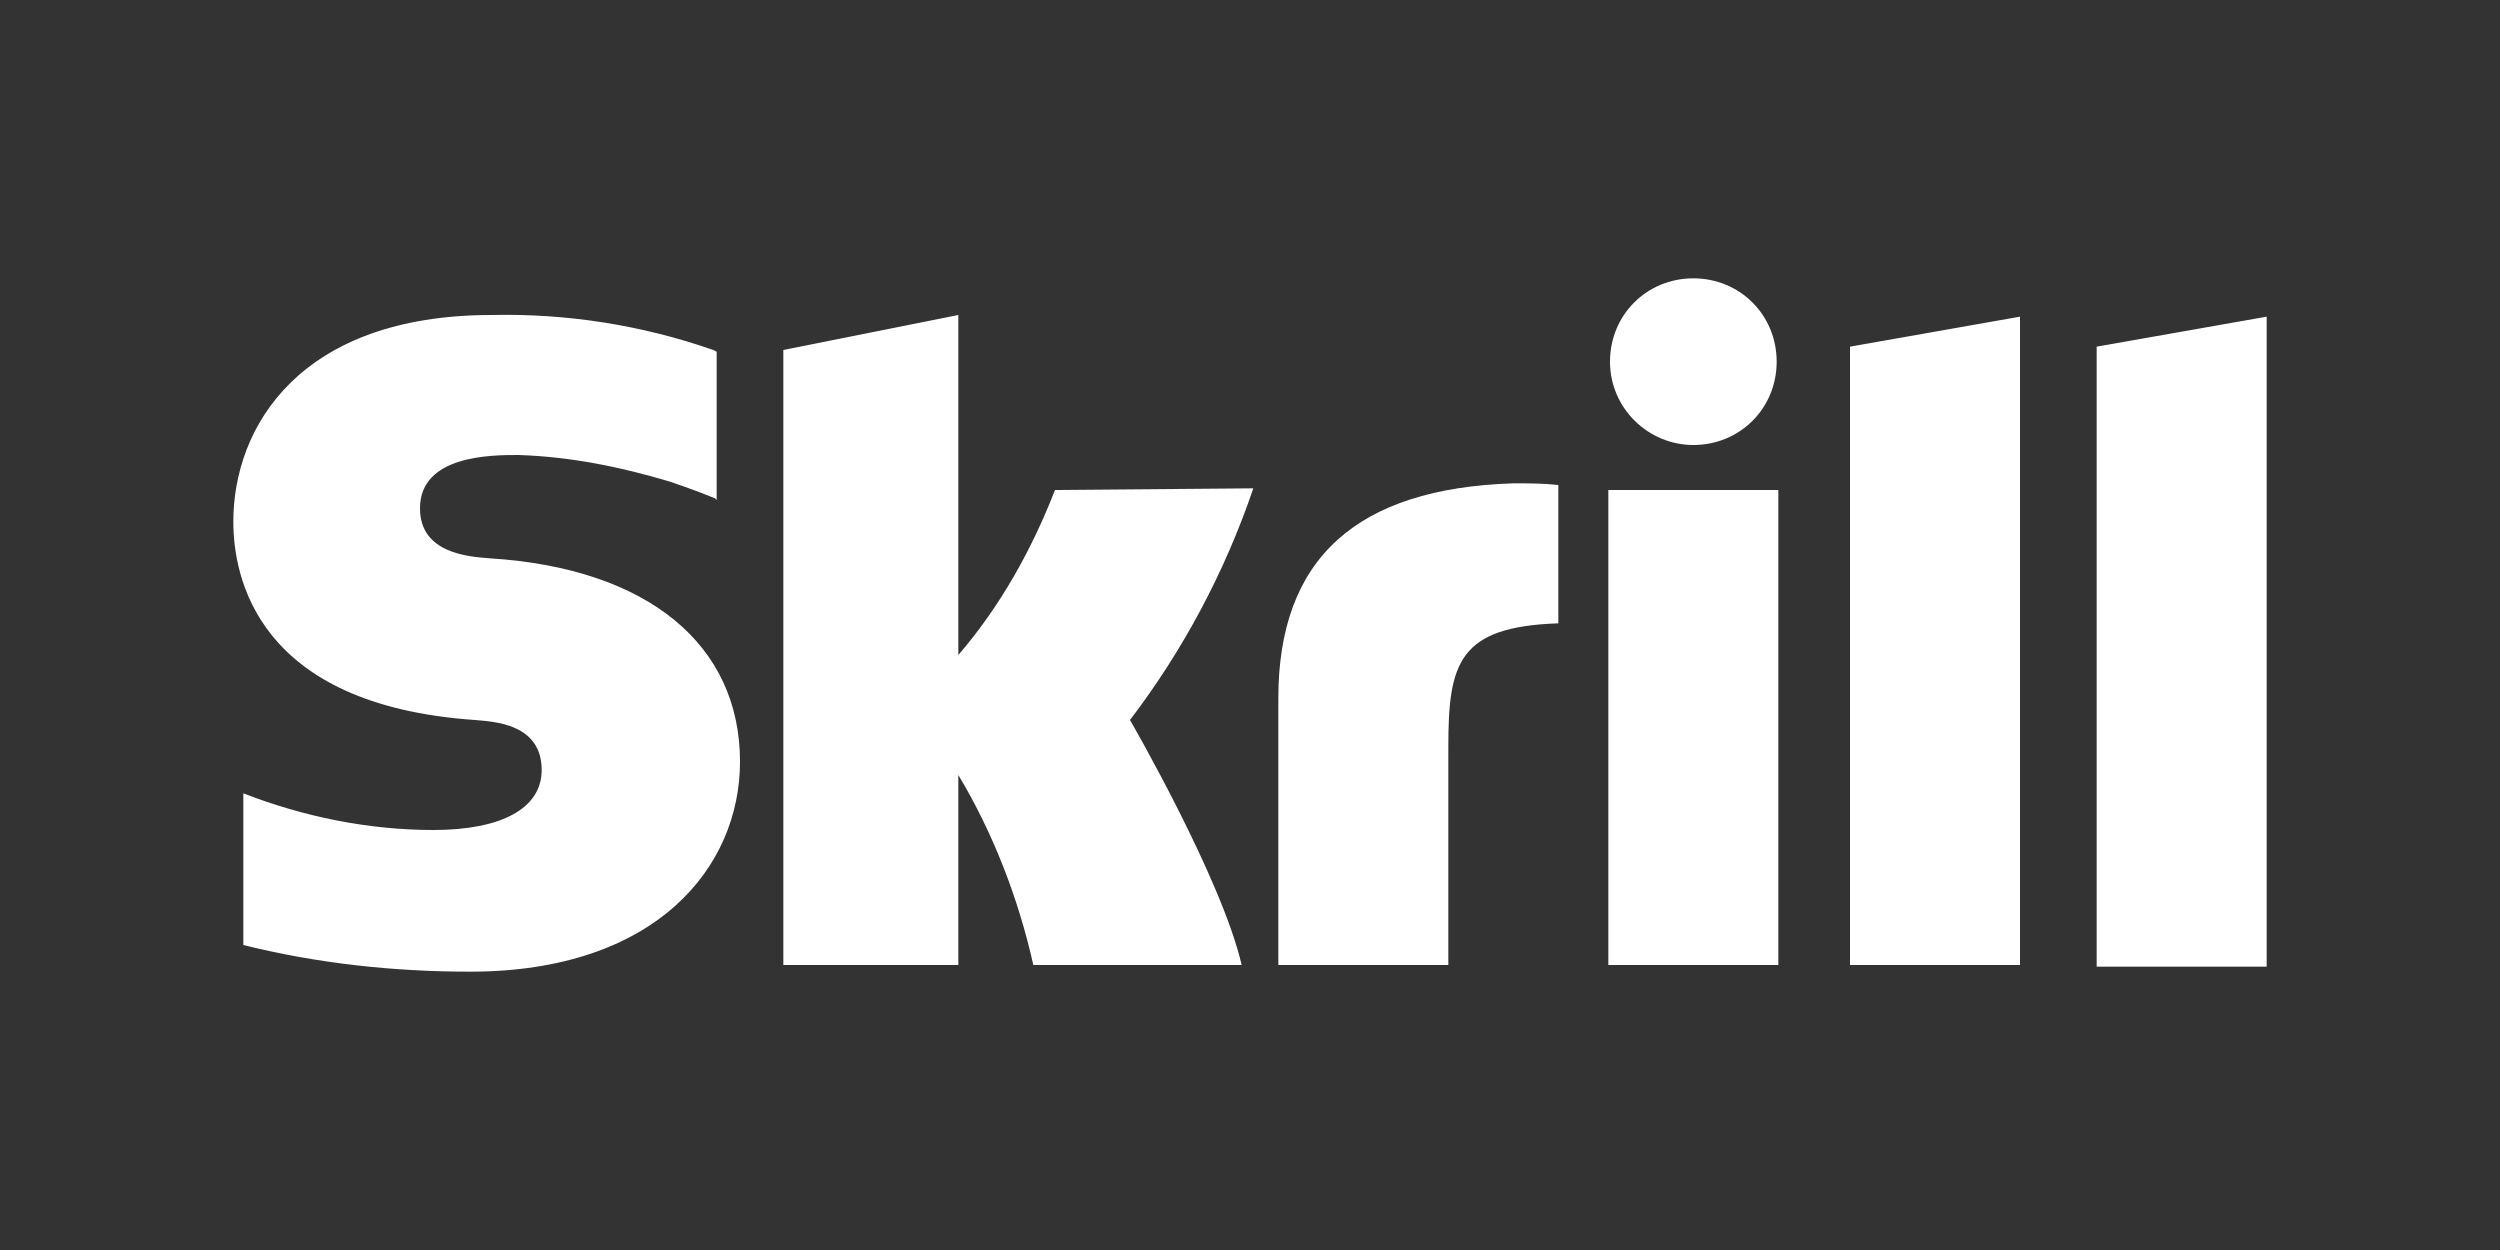<?xml version="1.0" encoding="utf-8"?>
<!-- Generator: Adobe Illustrator 27.0.1, SVG Export Plug-In . SVG Version: 6.00 Build 0)  -->
<svg version="1.1" id="Capa_1" xmlns="http://www.w3.org/2000/svg" xmlns:xlink="http://www.w3.org/1999/xlink" x="0px" y="0px"
	 viewBox="0 0 150 75" style="enable-background:new 0 0 150 75;" xml:space="preserve">
<rect x="0" y="0" width="150" height="75" fill="#333333" stroke="none"/>
<style type="text/css">
	.st0{fill:#FFFFFF;}
</style>
<path id="logo-landing-4" class="st0" d="M111,20.8l10.2-1.8v38.9H111V20.8z M125.8,20.8v37.2H136v-39L125.8,20.8z M96.5,57.9h10.2
	V29.4H96.5V57.9z M29.4,33.5c-1.3-0.1-4.2-0.3-4.2-3c0-3.2,4.3-3.2,5.9-3.2c3.1,0.1,6.1,0.7,9.1,1.6c0,0,1.5,0.5,2.7,1l0.1,0.1v-8.9
	L42.8,21c-4.3-1.5-8.8-2.2-13.3-2.1C18,18.9,14,25.6,14,31.3c0,3.3,1.4,11,14.5,11.9c1.1,0.1,4,0.2,4,3c0,2.3-2.4,3.6-6.5,3.6
	c-3.9,0-7.8-0.8-11.4-2.2v9.1c4.4,1.1,9,1.6,13.6,1.6c11.2,0,16.2-6.3,16.2-12.6C44.4,38.7,38.9,34.1,29.4,33.5L29.4,33.5z M90.8,29
	c-9.4,0.3-14.1,4.5-14.1,12.9v16h10.2V44.8c0-5,0.6-7.2,6.6-7.4v-8.3C92.6,29,91.7,29,90.8,29L90.8,29z M63.3,29.4
	c-1.4,3.6-3.3,7-5.8,9.9V18.9L47,21v36.9h10.5V46.5c2.1,3.5,3.6,7.4,4.5,11.4h12.5c-1.2-5.2-6.7-14.7-6.7-14.7
	c3.2-4.2,5.7-8.9,7.4-13.9L63.3,29.4z M101.6,26.7c2.8,0,5-2.2,5-5c0-2.8-2.2-5-5-5c-2.8,0-5,2.2-5,5S98.9,26.7,101.6,26.7
	L101.6,26.7z"/>
</svg>
